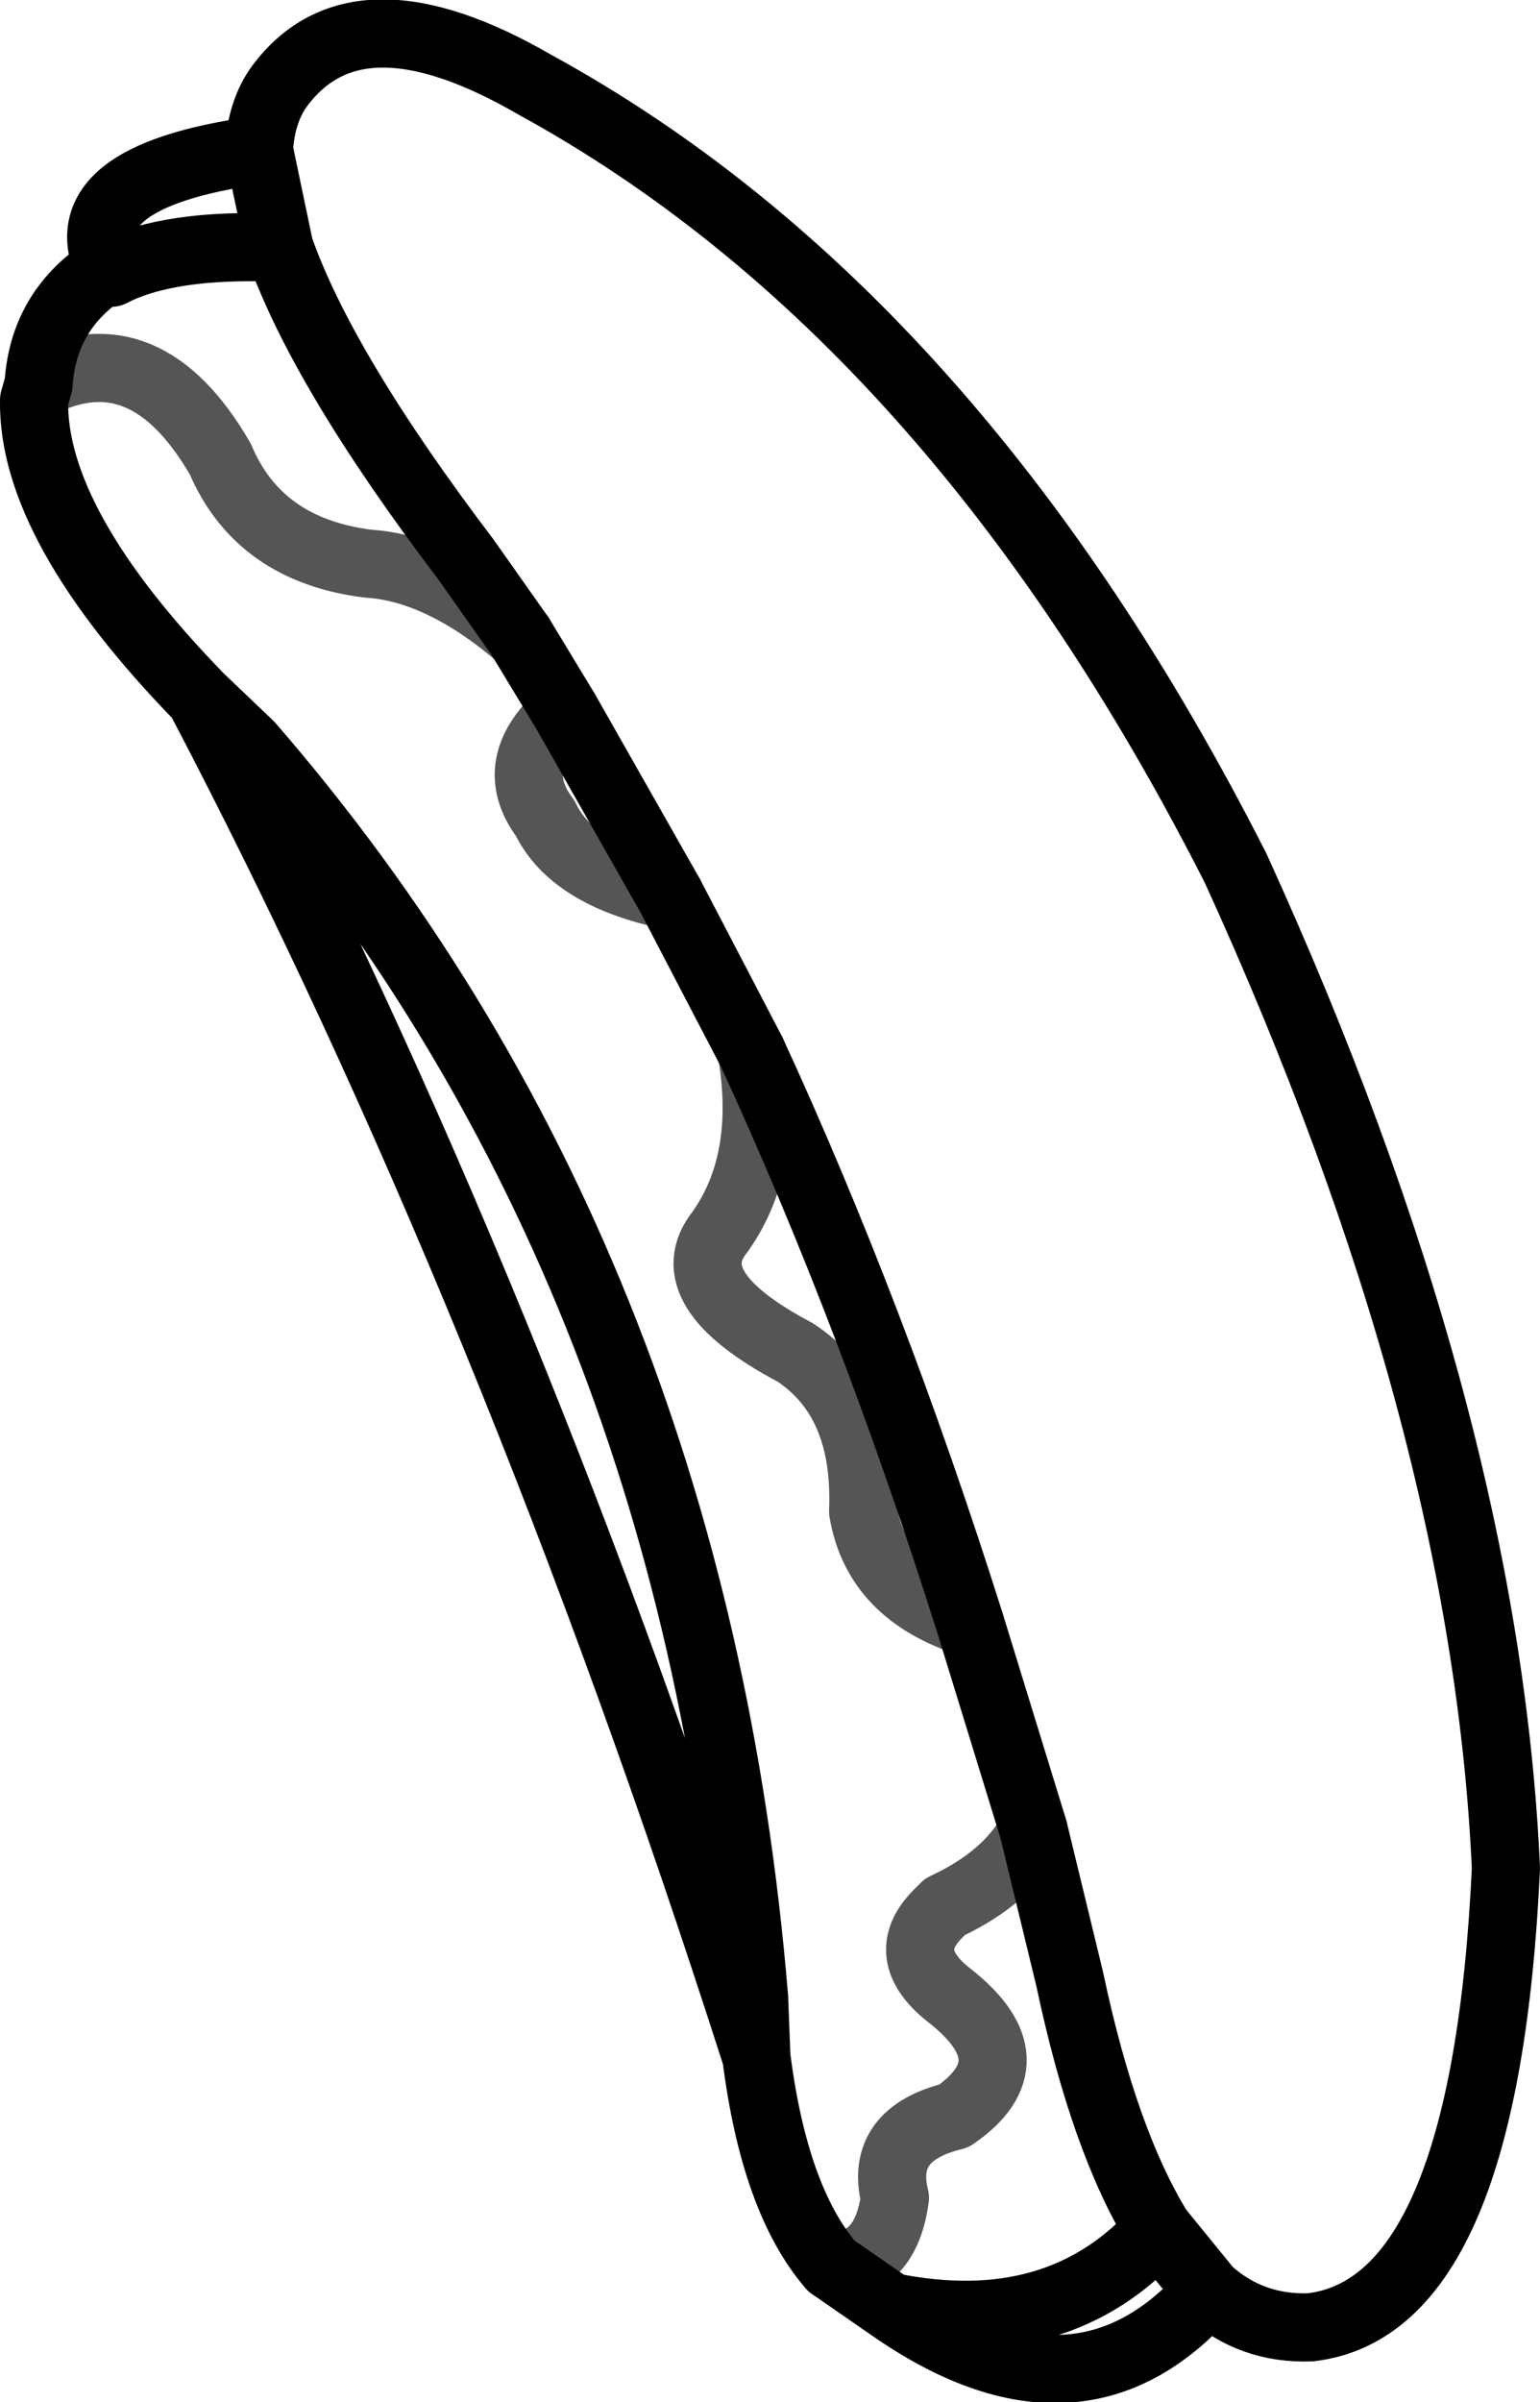 <?xml version="1.0" encoding="UTF-8" standalone="no"?>
<svg xmlns:xlink="http://www.w3.org/1999/xlink" height="52.85px" width="33.9px" xmlns="http://www.w3.org/2000/svg">
  <g transform="matrix(1.0, 0.0, 0.0, 1.0, 16.95, 26.45)">
    <path d="M-5.5 -12.45 L-6.7 -14.15 Q-9.85 -18.3 -10.8 -21.0 -13.25 -21.1 -14.5 -20.45 L-14.65 -20.5 Q-16.0 -19.6 -16.1 -18.0 L-16.2 -17.65 Q-16.25 -14.9 -12.55 -11.1 L-11.45 -10.05 Q-1.7 1.2 -0.35 17.5 L-0.3 18.8 Q0.1 21.95 1.35 23.4 L2.65 24.3 Q6.35 25.05 8.55 22.6 L9.65 23.95 Q10.6 24.8 11.9 24.75 15.75 24.3 16.2 14.65 15.75 4.7 10.25 -7.35 4.05 -19.55 -5.2 -24.6 -9.1 -26.85 -10.8 -24.55 -11.2 -24.0 -11.25 -23.15 L-10.8 -21.0 M-5.5 -12.45 L-4.5 -10.8 -2.2 -6.75 -0.4 -3.3 Q2.25 2.45 4.4 9.25 L5.8 13.8 6.6 17.1 Q7.35 20.65 8.55 22.6 M-14.5 -20.45 Q-15.6 -22.55 -11.25 -23.15 M2.65 24.3 Q6.8 27.2 9.65 23.95 M-0.3 18.8 Q-5.7 1.95 -12.55 -11.1" fill="none" stroke="#000000" stroke-linecap="round" stroke-linejoin="round" stroke-width="1.5"/>
    <path d="M-16.1 -18.0 Q-13.75 -19.2 -12.1 -16.35 -11.25 -14.35 -8.85 -14.05 -7.25 -13.95 -5.5 -12.45 M1.35 23.4 Q2.55 23.4 2.75 21.9 2.4 20.5 4.05 20.1 5.8 18.9 3.95 17.45 2.8 16.55 3.7 15.65 L3.85 15.5 Q5.25 14.85 5.8 13.8 M-2.2 -6.75 Q-4.35 -7.2 -4.95 -8.45 -5.85 -9.65 -4.5 -10.8 M4.4 9.25 Q2.35 8.6 2.05 6.8 2.15 4.35 0.55 3.3 -2.1 1.9 -1.1 0.65 0.0 -0.9 -0.4 -3.3" fill="none" stroke="#000000" stroke-linecap="round" stroke-linejoin="round" stroke-opacity="0.667" stroke-width="1.5"/>
  </g>
</svg>
